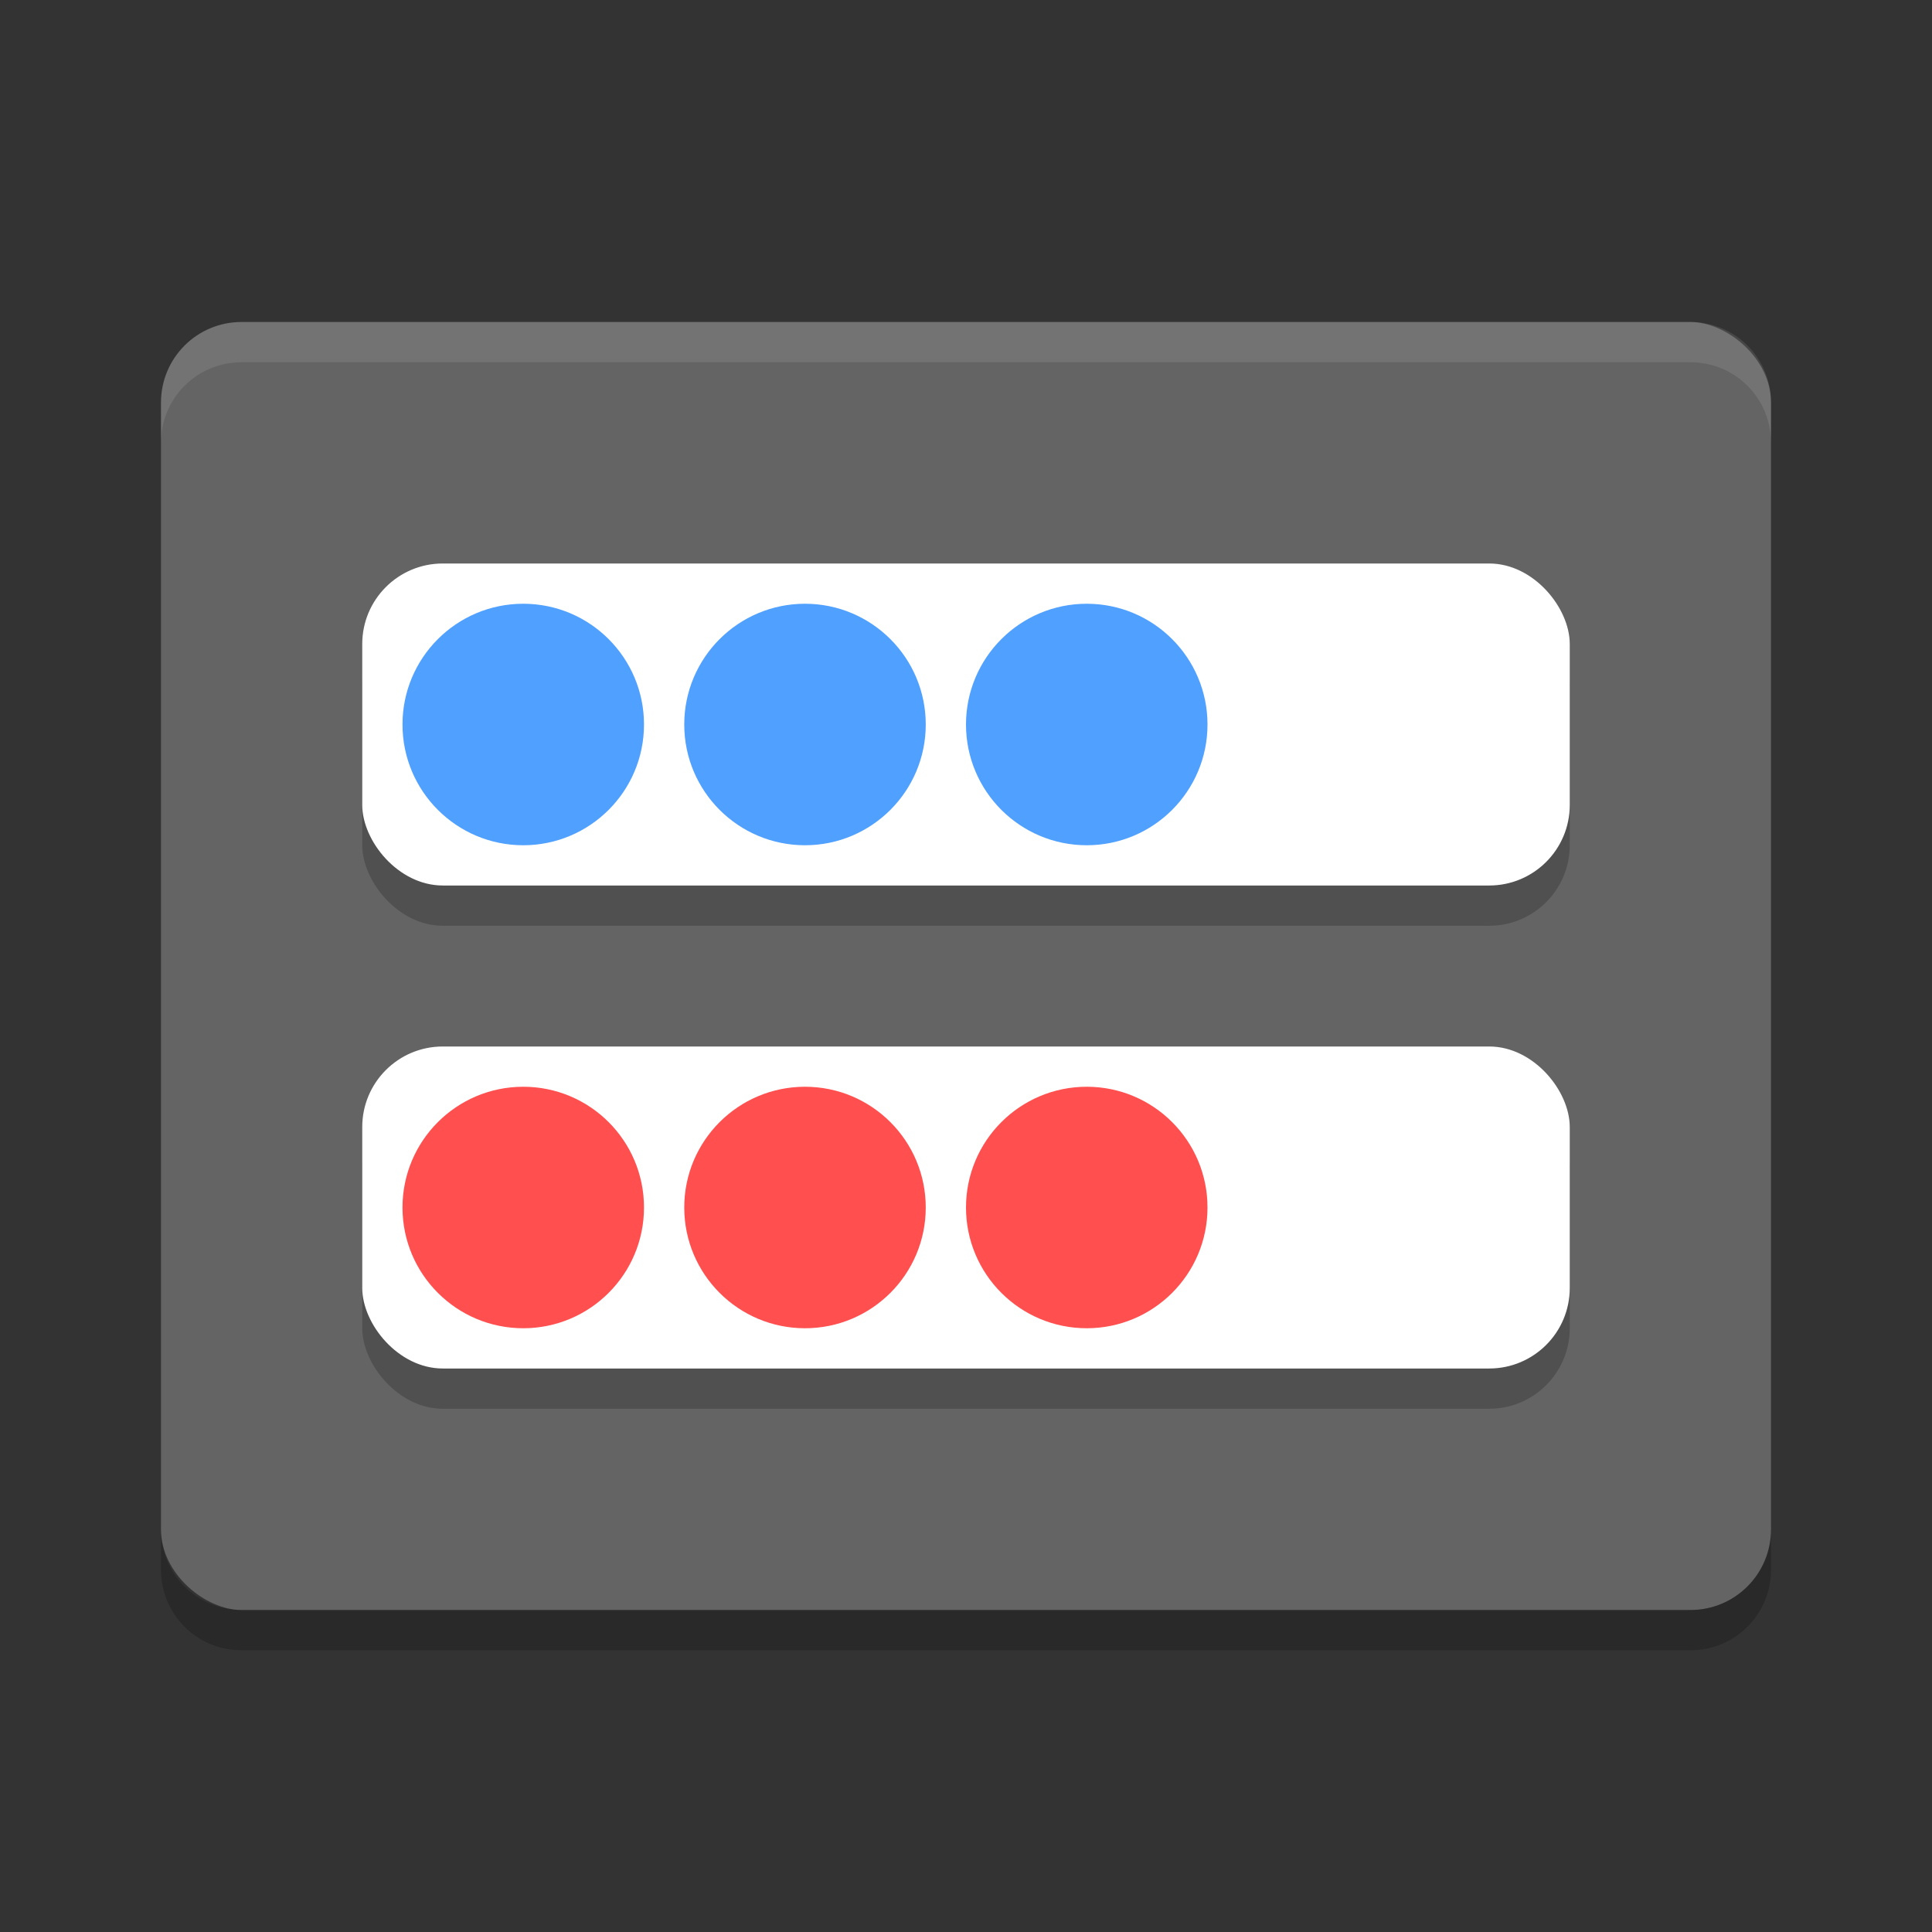 <?xml version="1.0" encoding="UTF-8" standalone="no"?>
<svg xmlns="http://www.w3.org/2000/svg" height="48" width="48" version="1">
 <rect width="100%" height="100%" fill="#333333" stroke="none"/>
 <rect ry="2" style="enable-background:new" rx="2" transform="matrix(0,-1,-1,0,0,0)" height="40" width="32" y="-44" x="-40" fill="#646464"/>
 <g opacity=".2" transform="translate(0,1)">
  <rect rx="2" ry="2" height="8" width="30" y="14" x="9"/>
  <rect rx="2" ry="2" height="8" width="30" y="26" x="9"/>
 </g>
 <path opacity=".1" d="m6 8c-1.108 0-2 0.892-2 2v1c0-1.108 0.892-2 2-2h36c1.108 0 2 0.892 2 2v-1c0-1.108-0.892-2-2-2h-36z" style="enable-background:new" fill="#fff"/>
 <path opacity=".2" style="enable-background:new" d="m4 38v1c0 1.108 0.892 2 2 2h36c1.108 0 2-0.892 2-2v-1c0 1.108-0.892 2-2 2h-36c-1.108 0-2-0.892-2-2z"/>
 <rect rx="2" ry="2" height="8" width="30" y="14" x="9" fill="#fff"/>
 <rect rx="2" ry="2" height="8" width="30" y="26" x="9" fill="#fff"/>
 <circle cy="18" cx="13" r="3" fill="#4fa0ff"/>
 <circle cy="18" cx="20" r="3" fill="#4fa0ff"/>
 <circle cy="18" cx="27" r="3" fill="#4fa0ff"/>
 <circle cy="30" cx="13" r="3" fill="#ff4f4f"/>
 <circle cy="30" cx="20" r="3" fill="#ff4f4f"/>
 <circle cy="30" cx="27" r="3" fill="#ff4f4f"/>
</svg>
